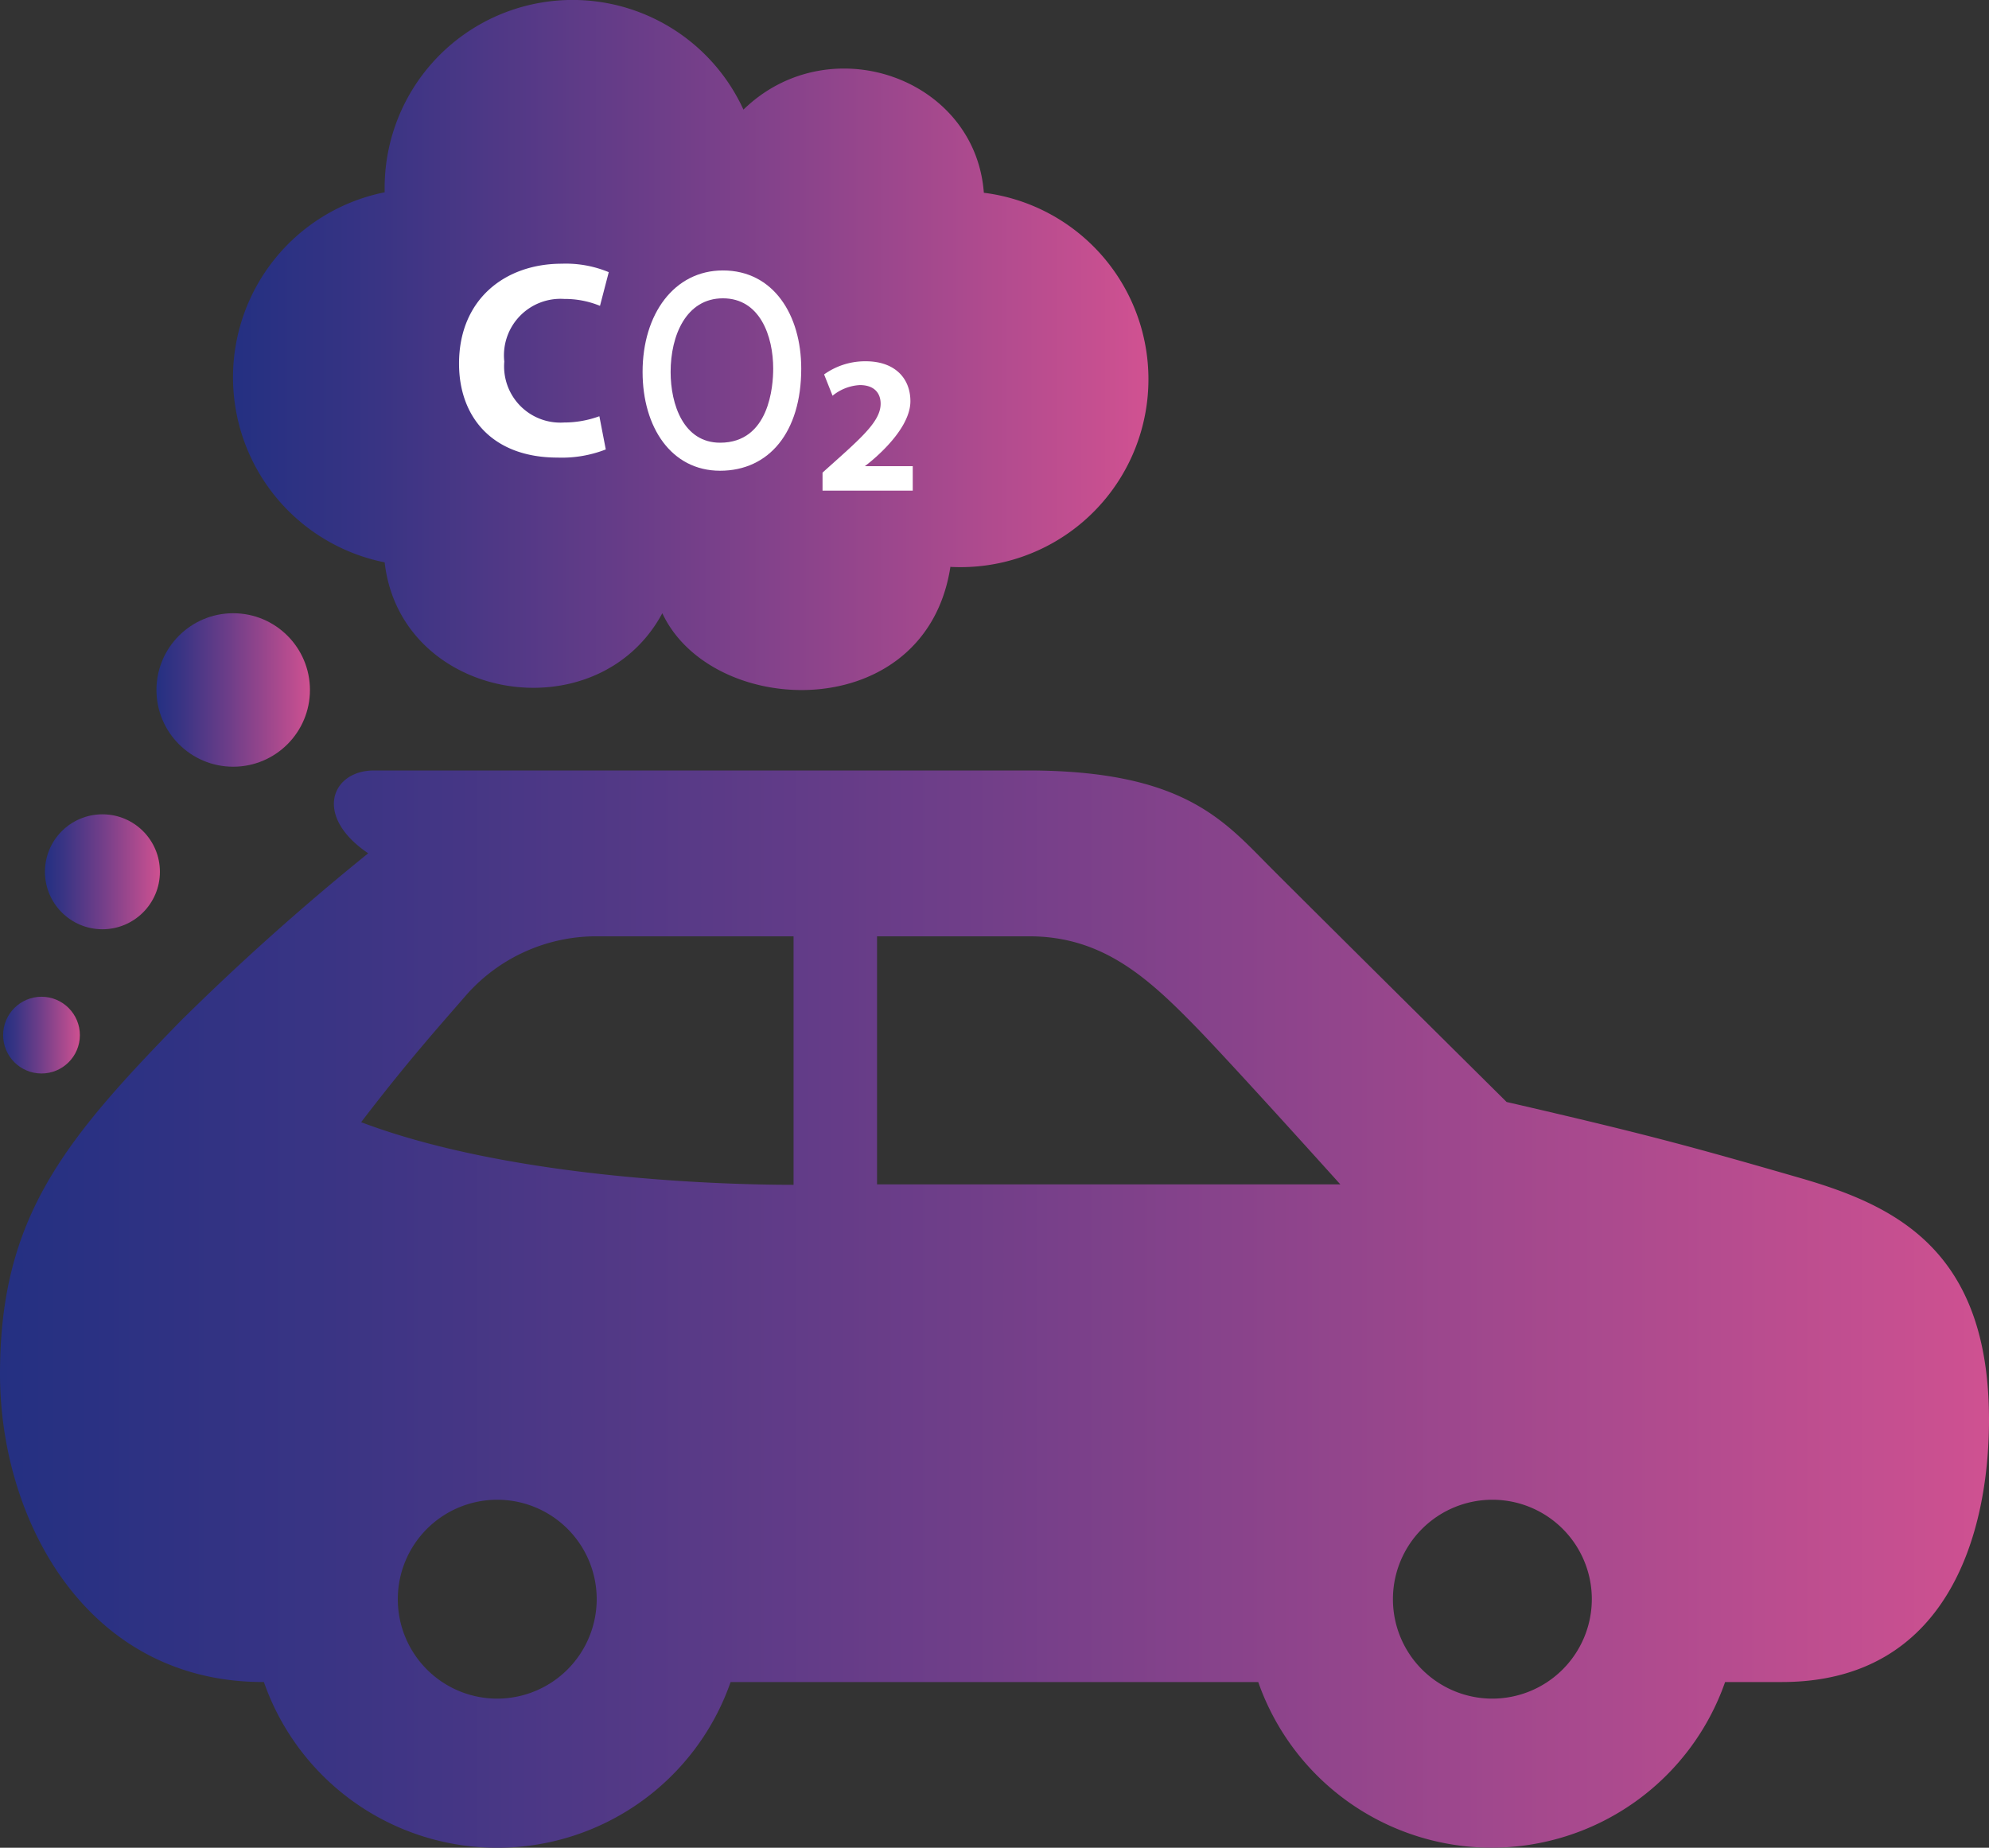 <svg xmlns="http://www.w3.org/2000/svg" xmlns:xlink="http://www.w3.org/1999/xlink" viewBox="0 0 127 117.99">
  <rect x="0" y="0" width="127" height="117.99" fill="#333333" stroke="none"/>
  <defs>
    <style>
      .cls-1 {
        fill: url(#linear-gradient);
      }

      .cls-2 {
        fill: url(#linear-gradient-2);
      }

      .cls-3 {
        fill: #fff;
      }

      .cls-4 {
        fill: url(#linear-gradient-3);
      }

      .cls-5 {
        fill: url(#linear-gradient-4);
      }

      .cls-6 {
        fill: url(#linear-gradient-5);
      }
    </style>
    <linearGradient id="linear-gradient" y1="83.6" x2="127" y2="83.6" gradientUnits="userSpaceOnUse">
      <stop offset="0" stop-color="#243082"/>
      <stop offset="0.16" stop-color="#393484"/>
      <stop offset="0.48" stop-color="#6f3e89"/>
      <stop offset="0.95" stop-color="#c54f90"/>
      <stop offset="1" stop-color="#cf5191"/>
    </linearGradient>
    <linearGradient id="linear-gradient-2" x1="14.89" y1="22.03" x2="72.74" y2="22.03" xlink:href="#linear-gradient"/>
    <linearGradient id="linear-gradient-3" x1="9.99" y1="44.06" x2="19.79" y2="44.06" xlink:href="#linear-gradient"/>
    <linearGradient id="linear-gradient-4" x1="2.87" y1="55.67" x2="10.21" y2="55.67" xlink:href="#linear-gradient"/>
    <linearGradient id="linear-gradient-5" x1="0.2" y1="66.1" x2="5.1" y2="66.1" xlink:href="#linear-gradient"/>
  </defs>
  <title>transit-colour</title>
  <g id="Layer_2" data-name="Layer 2">
    <g id="Iconography_Board" data-name="Iconography Board">
      <g id="transit-colour">
        <path class="cls-1" d="M115,75.24c-7.13-2.06-10-2.84-18.8-4.87,0,0-12.59-12.48-15-14.9-3-3-5.52-6.27-15.6-6.27H23.88c-2.71,0-3.9,2.9-.37,5.29a159.71,159.71,0,0,0-12,10.73C4,72.92,0,77.84,0,87.74c0,9.31,5.51,19.67,16.8,19.67h.05a15.78,15.78,0,0,0,29.8,0H80.34a15.79,15.79,0,0,0,29.81,0h3.62c10.55,0,13.23-9.4,13.23-16.75C127,79.86,121.06,77,115,75.24ZM31.75,108.47a6.35,6.35,0,1,1,6.35-6.35A6.36,6.36,0,0,1,31.75,108.47ZM50.67,75.66c-5.66,0-18.52-.56-27.61-4,3.05-4,5.28-6.46,6.72-8.13A11.08,11.08,0,0,1,38,59.79H50.67ZM56,59.79h9.71c4.67,0,7.56,2.61,10.7,5.84,2.4,2.47,9.17,10,9.17,10H56V59.79Zm39.29,48.68a6.35,6.35,0,1,1,6.35-6.35A6.36,6.36,0,0,1,95.25,108.47Z"/>
        <g>
          <path class="cls-2" d="M60.69,36.16c-1.54,10.2-15.22,9.78-18.4,3-4.15,7.71-16.71,5.65-17.73-3.25a12.05,12.05,0,0,1,0-23.63l0-.24A12,12,0,0,1,47.47,7c5.46-5.31,14.8-2.06,15.35,5.31a12,12,0,0,1-2.13,23.89Z"/>
          <path class="cls-3" d="M32.2,23.09a3.61,3.61,0,0,1,3.83-4,5.9,5.9,0,0,1,2.28.44l.56-2.15a7.13,7.13,0,0,0-3-.54c-3.63,0-6.56,2.28-6.56,6.38,0,3.42,2.14,6,6.29,6a7.71,7.71,0,0,0,3.08-.52l-.41-2.12a6.58,6.58,0,0,1-2.26.4A3.59,3.59,0,0,1,32.2,23.09Z"/>
          <path class="cls-3" d="M46.16,19.05c2.37,0,3.21,2.42,3.21,4.49,0,1.11-.24,4.73-3.39,4.73-2.33,0-3.16-2.43-3.16-4.52,0-2.34,1-4.7,3.34-4.7m0-1.78c-3.11,0-5.13,2.78-5.13,6.48,0,3.53,1.83,6.31,4.95,6.31s5.18-2.46,5.18-6.52c0-3.42-1.77-6.27-5-6.27Z"/>
          <path class="cls-3" d="M58.28,29.77H55.22s2.91-2.13,2.91-4.15c0-1.47-1-2.55-2.85-2.55a4.5,4.5,0,0,0-2.66.84l.54,1.36a3,3,0,0,1,1.74-.68c.94,0,1.33.53,1.33,1.19,0,1.19-1.39,2.31-3.71,4.4v1.15h5.76V29.77Z"/>
          <circle class="cls-4" cx="14.89" cy="44.06" r="4.9"/>
          <circle class="cls-5" cx="6.54" cy="55.67" r="3.67"/>
          <circle class="cls-6" cx="2.65" cy="66.1" r="2.45"/>
        </g>
      </g>
    </g>
  </g>
</svg>
